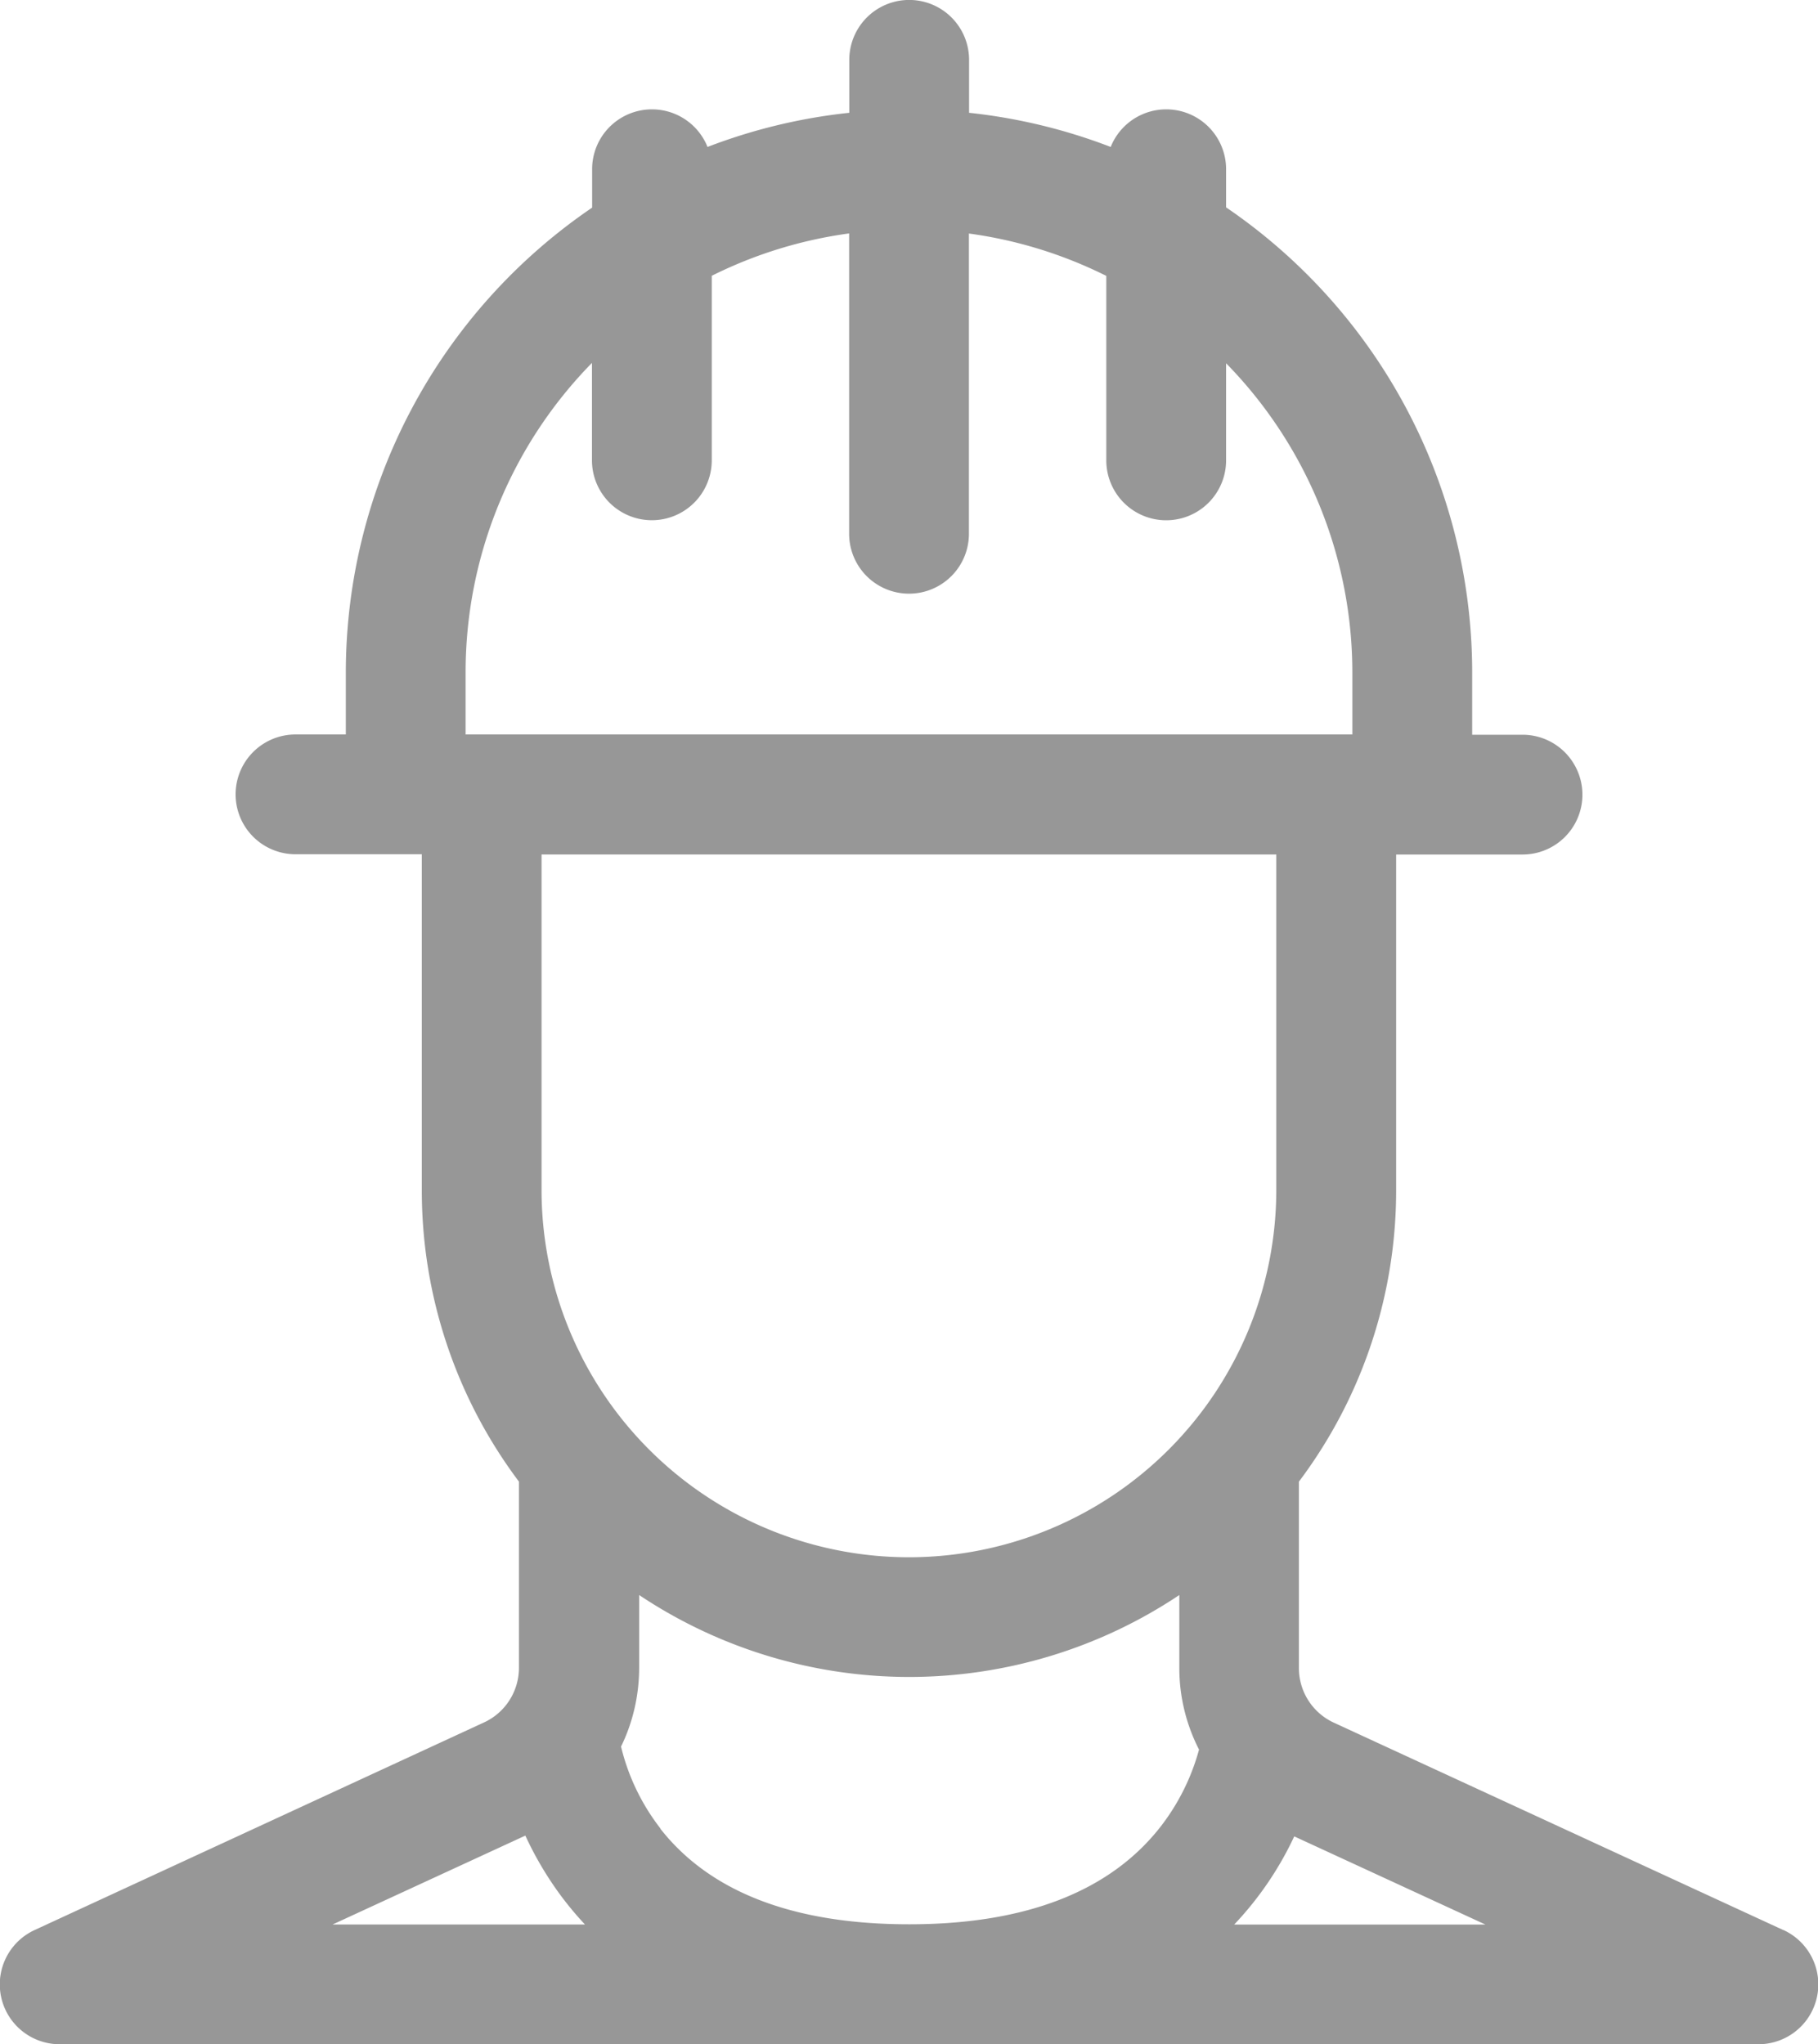 <svg xmlns="http://www.w3.org/2000/svg" width="34.329" height="38.605"><path d="M33.672 36.447l-8.488-3.917c-.4-.185-.656-.586-.657-1.027V27.98a9.15 9.15 0 0 0 1.836-5.509v-6.334h2.386a1.13 1.13 0 0 0 .979-1.697 1.13 1.13 0 0 0-.979-.565h-.95V12.7a10.63 10.63 0 0 0-4.647-8.784V3.2a1.13 1.13 0 0 0-2.179-.425 10.55 10.55 0 0 0-2.674-.645v-1a1.13 1.13 0 1 0-2.262 0v1c-.917.097-1.817.314-2.677.645a1.13 1.13 0 0 0-2.179.426v.72A10.63 10.63 0 0 0 6.53 12.7v1.17h-.95a1.13 1.13 0 1 0 0 2.262h2.385v6.335a9.15 9.15 0 0 0 1.834 5.512v3.52c-.001.44-.257.842-.657 1.027l-8.485 3.92a1.13 1.13 0 0 0 .474 2.158H33.2a1.13 1.13 0 0 0 .474-2.158zm-21.2-1.916c-.355-.457-.61-.985-.745-1.548.225-.46.34-.966.342-1.48v-1.382a9.18 9.18 0 0 0 10.2 0V31.5c0 .536.128 1.063.372 1.54a4.15 4.15 0 0 1-.746 1.481c-.957 1.207-2.547 1.818-4.726 1.818s-3.76-.605-4.702-1.808zM8.792 12.7c-.001-2.186.855-4.286 2.386-5.847v1.84a1.13 1.13 0 1 0 2.262 0V5.208c.815-.407 1.69-.677 2.594-.8v5.672a1.13 1.13 0 1 0 2.262 0V4.41a8.31 8.31 0 0 1 2.594.8v3.484a1.13 1.13 0 1 0 2.262 0V6.86c1.528 1.56 2.384 3.657 2.384 5.84v1.17H8.792zM24.1 16.136v6.335a6.94 6.94 0 0 1-6.937 6.937 6.94 6.94 0 0 1-6.937-6.937v-6.335zM9.92 34.664c.184.4.41.782.672 1.136a6.25 6.25 0 0 0 .454.543H6.28zm13.385 1.68c.465-.49.848-1.053 1.134-1.665l3.61 1.665zm0 0" fill="#979797"/></svg>